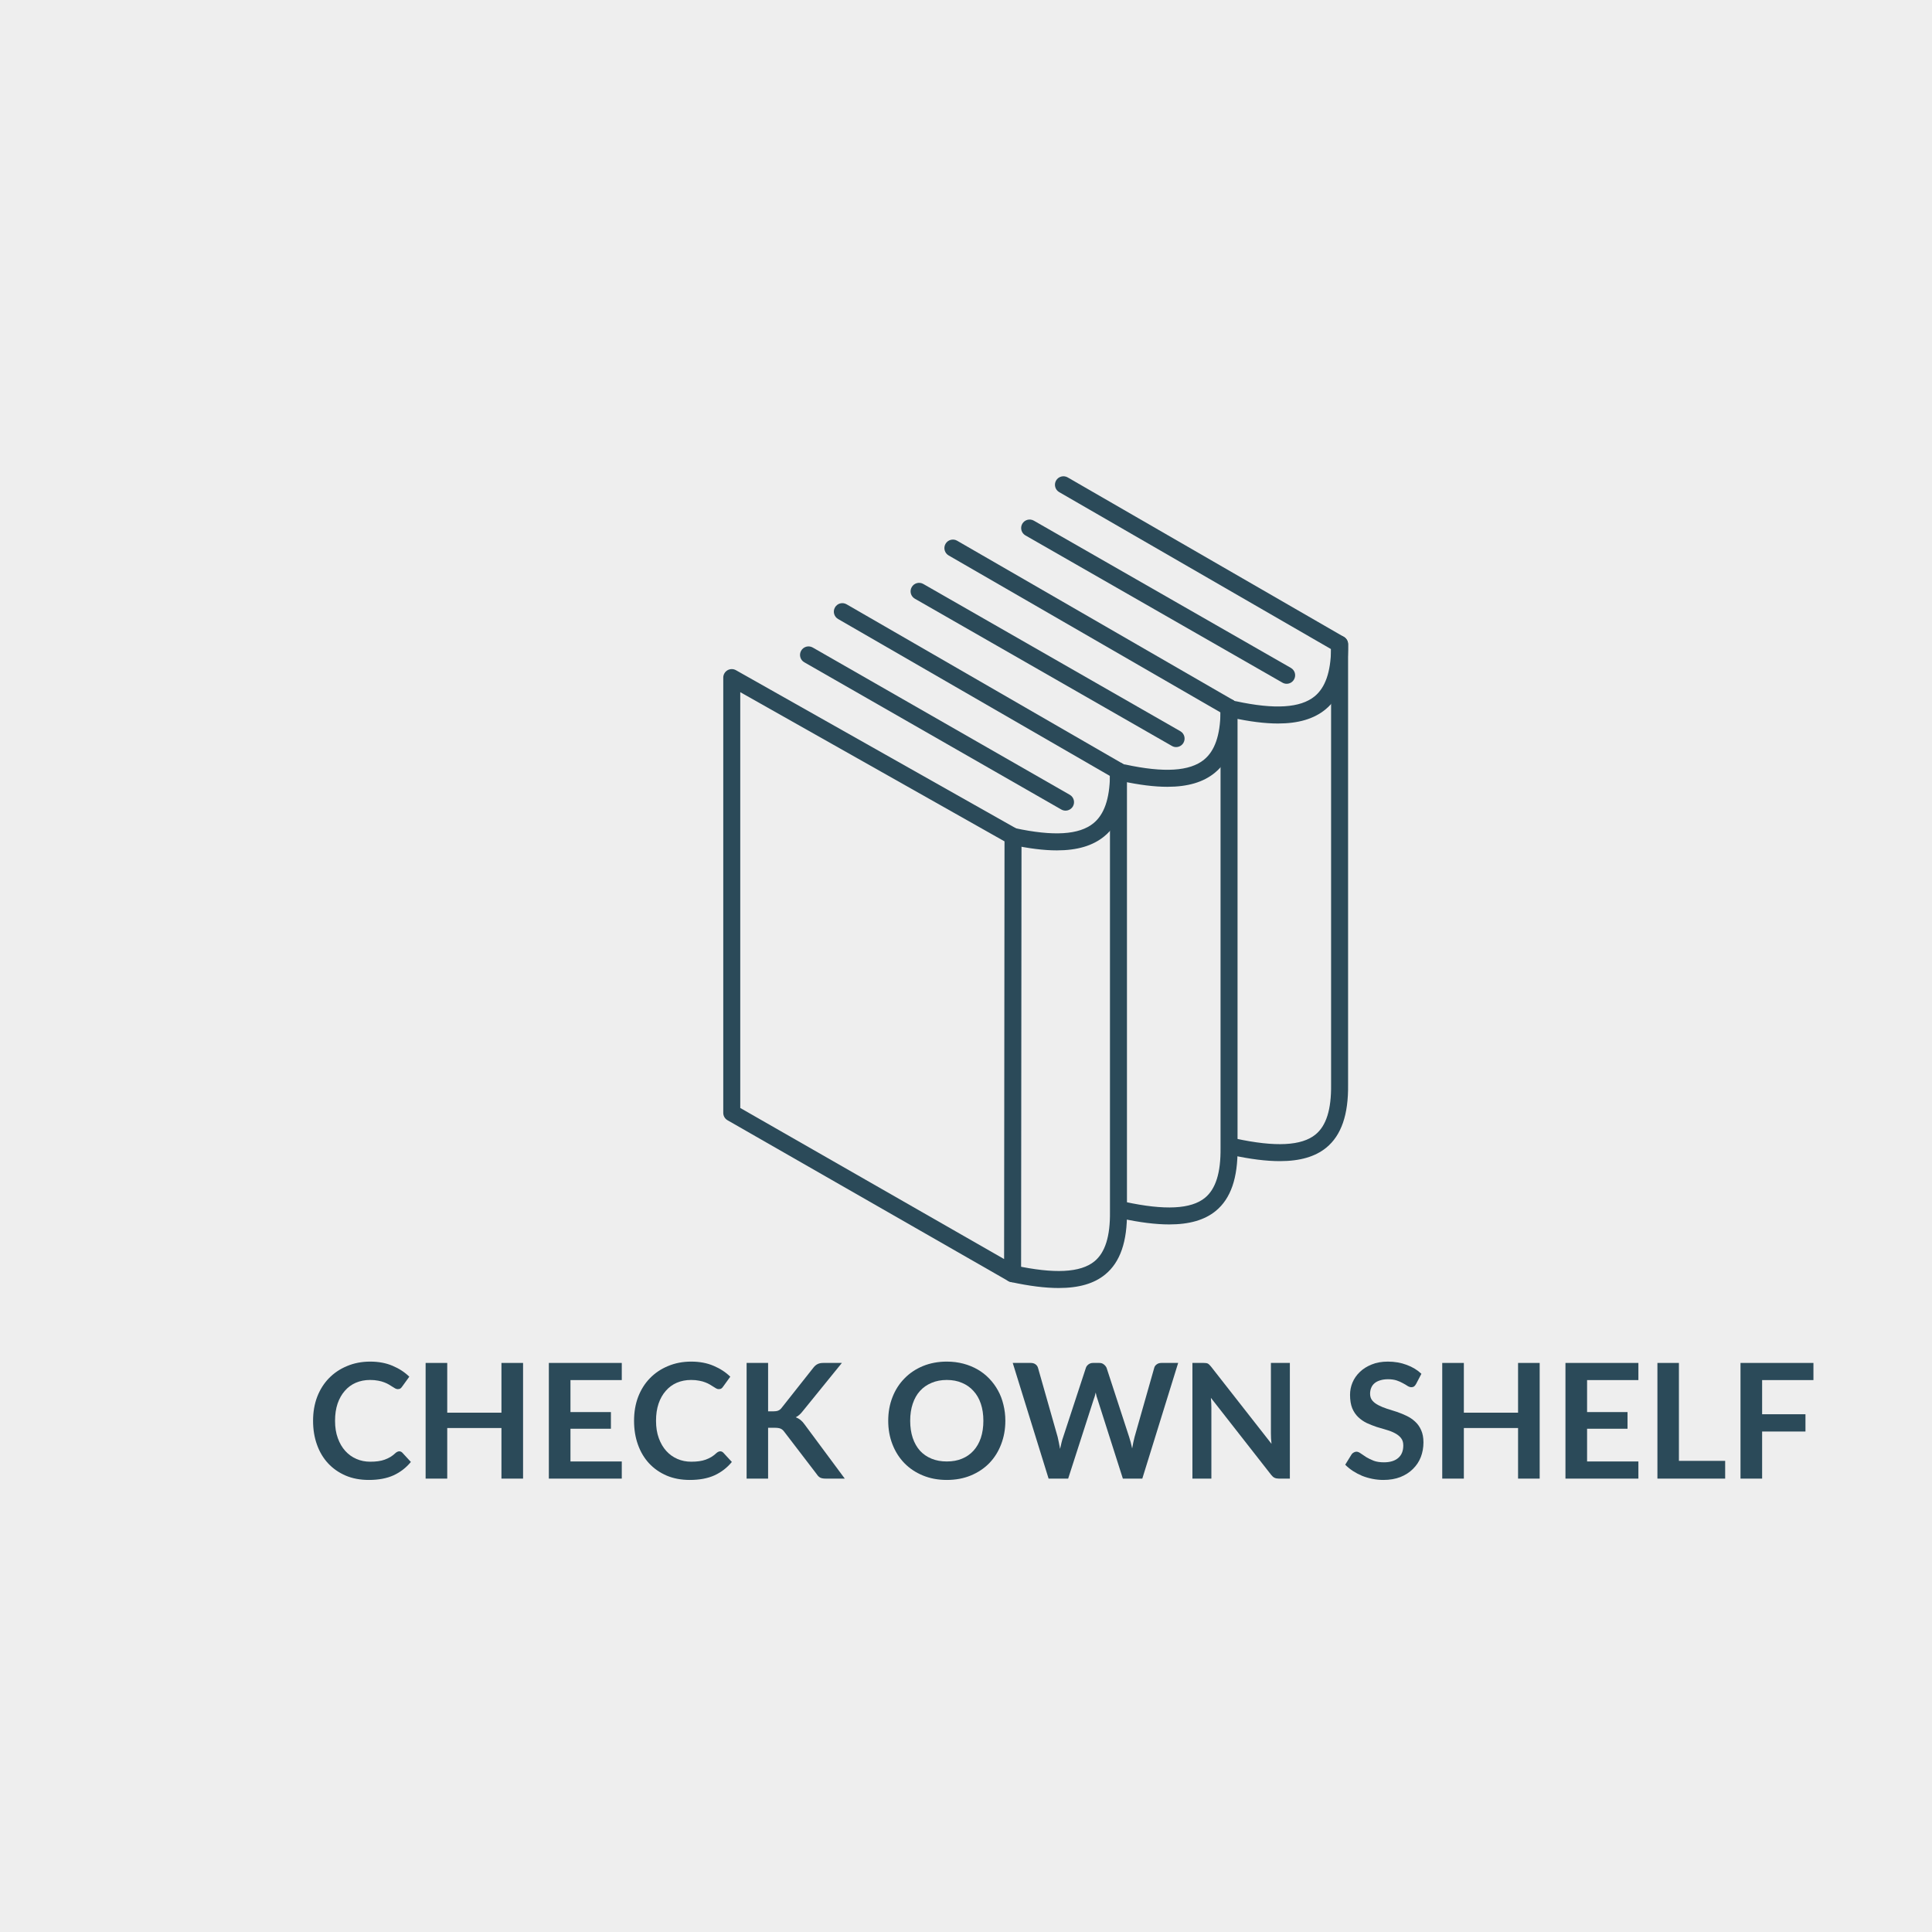 <svg xmlns="http://www.w3.org/2000/svg" 
     viewBox="50 50 250 250" 
     width="100" 
     height="100" 
     preserveAspectRatio="xMidYMid meet">

<defs><clipPath id="faf28a4d76"><path d="M 143.543 136 L 183 136 L 183 216 L 143.543 216 Z M 143.543 136 "/></clipPath><clipPath id="5161ffdf19"><path d="M 186 111.477 L 224.543 111.477 L 224.543 144 L 186 144 Z M 186 111.477 "/></clipPath><clipPath id="cd47002649"><path d="M 208 132 L 224.543 132 L 224.543 201 L 208 201 Z M 208 132 "/></clipPath></defs><g id="66f34465ad"><rect x="0" width="375" y="0" height="375" style="fill:#ffffff;fill-opacity:1;stroke:none;"/><rect x="0" width="375" y="0" height="375" style="fill:#eeeeee;fill-opacity:1;stroke:none;"/><g clip-rule="nonzero" clip-path="url(#faf28a4d76)"><path style=" stroke:none;fill-rule:nonzero;fill:#2b4a59;fill-opacity:1;" d="M 145.789 193.371 L 179.93 212.922 L 179.984 158.871 L 145.789 139.566 Z M 181.027 215.918 C 180.84 215.918 180.652 215.871 180.48 215.773 L 144.145 194.961 C 143.801 194.766 143.59 194.402 143.59 194.008 L 143.59 137.68 C 143.59 137.289 143.801 136.93 144.137 136.73 C 144.473 136.535 144.891 136.531 145.23 136.723 L 181.625 157.273 C 181.969 157.469 182.184 157.836 182.184 158.23 L 182.129 214.82 C 182.129 215.211 181.918 215.574 181.578 215.77 C 181.41 215.867 181.219 215.918 181.027 215.918 "/></g><path style=" stroke:none;fill-rule:nonzero;fill:#2b4a59;fill-opacity:1;" d="M 186.754 160.039 C 185.062 160.039 183.105 159.793 180.852 159.305 C 180.258 159.176 179.883 158.594 180.008 158 C 180.137 157.406 180.723 157.027 181.316 157.156 C 186.324 158.238 189.652 158.031 191.496 156.523 C 192.879 155.391 193.578 153.387 193.629 150.41 L 158.445 130.098 C 157.922 129.793 157.742 129.121 158.047 128.598 C 158.348 128.07 159.02 127.891 159.547 128.195 L 195.281 148.824 C 195.617 149.02 195.824 149.375 195.828 149.762 C 195.879 153.797 194.918 156.566 192.891 158.223 C 191.406 159.438 189.402 160.039 186.754 160.039 "/><path style=" stroke:none;fill-rule:nonzero;fill:#2b4a59;fill-opacity:1;" d="M 186.992 216.668 C 185.234 216.668 183.184 216.41 180.797 215.891 C 180.203 215.766 179.824 215.18 179.953 214.586 C 180.082 213.992 180.668 213.617 181.262 213.742 C 186.43 214.859 189.816 214.688 191.617 213.219 C 193.012 212.078 193.672 209.969 193.629 206.773 L 193.629 149.777 C 193.629 149.168 194.121 148.676 194.73 148.676 C 195.336 148.676 195.828 149.168 195.828 149.777 L 195.828 206.758 C 195.879 210.656 194.957 213.332 193.008 214.922 C 191.582 216.09 189.617 216.668 186.992 216.668 "/><path style=" stroke:none;fill-rule:nonzero;fill:#2b4a59;fill-opacity:1;" d="M 187.879 154.895 C 187.695 154.895 187.504 154.848 187.332 154.75 L 154.074 135.699 C 153.547 135.398 153.367 134.727 153.668 134.199 C 153.969 133.672 154.641 133.488 155.168 133.789 L 188.426 152.844 C 188.953 153.145 189.137 153.816 188.836 154.344 C 188.629 154.695 188.262 154.895 187.879 154.895 "/><path style=" stroke:none;fill-rule:nonzero;fill:#2b4a59;fill-opacity:1;" d="M 201.059 151.812 C 199.367 151.812 197.41 151.566 195.16 151.082 C 194.566 150.953 194.188 150.367 194.316 149.773 C 194.445 149.18 195.031 148.805 195.625 148.93 C 200.629 150.012 203.961 149.805 205.805 148.297 C 207.188 147.168 207.887 145.164 207.934 142.188 L 172.754 121.875 C 172.227 121.57 172.047 120.898 172.352 120.371 C 172.656 119.848 173.328 119.664 173.852 119.969 L 209.586 140.598 C 209.922 140.793 210.129 141.148 210.137 141.539 C 210.188 145.574 209.223 148.34 207.195 150 C 205.715 151.211 203.711 151.812 201.059 151.812 "/><path style=" stroke:none;fill-rule:nonzero;fill:#2b4a59;fill-opacity:1;" d="M 201.297 208.441 C 199.539 208.441 197.488 208.184 195.102 207.668 C 194.508 207.539 194.133 206.953 194.262 206.359 C 194.387 205.766 194.973 205.391 195.566 205.52 C 200.738 206.637 204.125 206.465 205.922 204.996 C 207.316 203.855 207.977 201.746 207.938 198.547 L 207.938 141.551 C 207.938 140.945 208.43 140.453 209.035 140.453 C 209.645 140.453 210.137 140.945 210.137 141.551 L 210.137 198.535 C 210.184 202.43 209.262 205.105 207.312 206.699 C 205.887 207.863 203.922 208.441 201.297 208.441 "/><path style=" stroke:none;fill-rule:nonzero;fill:#2b4a59;fill-opacity:1;" d="M 202.188 146.672 C 202 146.672 201.812 146.625 201.641 146.523 L 168.383 127.473 C 167.855 127.172 167.672 126.5 167.977 125.973 C 168.277 125.445 168.949 125.262 169.477 125.566 L 202.734 144.617 C 203.262 144.918 203.441 145.59 203.141 146.117 C 202.938 146.473 202.566 146.672 202.188 146.672 "/><g clip-rule="nonzero" clip-path="url(#5161ffdf19)"><path style=" stroke:none;fill-rule:nonzero;fill:#2b4a59;fill-opacity:1;" d="M 215.367 143.621 C 213.672 143.621 211.719 143.375 209.465 142.887 C 208.871 142.762 208.496 142.176 208.621 141.582 C 208.75 140.988 209.336 140.613 209.93 140.738 C 214.938 141.82 218.266 141.613 220.113 140.105 C 221.492 138.973 222.191 136.973 222.242 133.996 L 187.059 113.68 C 186.535 113.379 186.355 112.707 186.656 112.18 C 186.961 111.656 187.633 111.473 188.16 111.777 L 223.891 132.406 C 224.227 132.602 224.438 132.957 224.441 133.348 C 224.492 137.383 223.531 140.148 221.504 141.809 C 220.02 143.02 218.016 143.621 215.367 143.621 "/></g><g clip-rule="nonzero" clip-path="url(#cd47002649)"><path style=" stroke:none;fill-rule:nonzero;fill:#2b4a59;fill-opacity:1;" d="M 215.605 200.25 C 213.848 200.25 211.793 199.992 209.41 199.477 C 208.816 199.348 208.438 198.766 208.566 198.172 C 208.695 197.574 209.281 197.199 209.875 197.328 C 215.043 198.445 218.43 198.273 220.227 196.805 C 221.625 195.664 222.281 193.555 222.242 190.355 L 222.242 133.359 C 222.242 132.754 222.734 132.262 223.344 132.262 C 223.949 132.262 224.441 132.754 224.441 133.359 L 224.441 190.344 C 224.492 194.238 223.566 196.914 221.621 198.508 C 220.191 199.672 218.23 200.25 215.605 200.25 "/></g><path style=" stroke:none;fill-rule:nonzero;fill:#2b4a59;fill-opacity:1;" d="M 216.492 138.48 C 216.305 138.48 216.121 138.434 215.945 138.332 L 182.688 119.281 C 182.164 118.98 181.98 118.309 182.281 117.781 C 182.582 117.254 183.254 117.074 183.781 117.375 L 217.039 136.426 C 217.566 136.727 217.75 137.398 217.445 137.926 C 217.242 138.281 216.875 138.48 216.492 138.48 "/><g style="fill:#2b4a59;fill-opacity:1;"><g transform="translate(89.714, 241.332)"><path style="stroke:none" d="M 11.953 -3.531 C 12.098 -3.531 12.227 -3.473 12.344 -3.359 L 13.453 -2.156 C 12.836 -1.406 12.086 -0.828 11.203 -0.422 C 10.316 -0.023 9.254 0.172 8.016 0.172 C 6.898 0.172 5.898 -0.016 5.016 -0.391 C 4.129 -0.773 3.367 -1.305 2.734 -1.984 C 2.109 -2.66 1.629 -3.469 1.297 -4.406 C 0.961 -5.344 0.797 -6.367 0.797 -7.484 C 0.797 -8.609 0.973 -9.641 1.328 -10.578 C 1.691 -11.516 2.195 -12.316 2.844 -12.984 C 3.5 -13.66 4.281 -14.188 5.188 -14.562 C 6.094 -14.945 7.094 -15.141 8.188 -15.141 C 9.281 -15.141 10.25 -14.957 11.094 -14.594 C 11.938 -14.238 12.656 -13.77 13.25 -13.188 L 12.312 -11.891 C 12.258 -11.805 12.191 -11.734 12.109 -11.672 C 12.023 -11.609 11.906 -11.578 11.75 -11.578 C 11.645 -11.578 11.535 -11.609 11.422 -11.672 C 11.316 -11.734 11.195 -11.805 11.062 -11.891 C 10.938 -11.973 10.785 -12.066 10.609 -12.172 C 10.441 -12.273 10.242 -12.367 10.016 -12.453 C 9.785 -12.547 9.52 -12.617 9.219 -12.672 C 8.914 -12.734 8.566 -12.766 8.172 -12.766 C 7.504 -12.766 6.891 -12.645 6.328 -12.406 C 5.773 -12.164 5.301 -11.816 4.906 -11.359 C 4.508 -10.91 4.195 -10.359 3.969 -9.703 C 3.75 -9.055 3.641 -8.316 3.641 -7.484 C 3.641 -6.641 3.758 -5.891 4 -5.234 C 4.238 -4.578 4.562 -4.023 4.969 -3.578 C 5.375 -3.129 5.852 -2.785 6.406 -2.547 C 6.957 -2.305 7.551 -2.188 8.188 -2.188 C 8.562 -2.188 8.898 -2.207 9.203 -2.25 C 9.516 -2.289 9.801 -2.359 10.062 -2.453 C 10.32 -2.547 10.566 -2.66 10.797 -2.797 C 11.035 -2.941 11.266 -3.117 11.484 -3.328 C 11.555 -3.391 11.629 -3.438 11.703 -3.469 C 11.785 -3.508 11.867 -3.531 11.953 -3.531 Z M 11.953 -3.531 "/></g></g><g style="fill:#2b4a59;fill-opacity:1;"><g transform="translate(103.403, 241.332)"><path style="stroke:none" d="M 14.281 -14.969 L 14.281 0 L 11.484 0 L 11.484 -6.547 L 4.469 -6.547 L 4.469 0 L 1.672 0 L 1.672 -14.969 L 4.469 -14.969 L 4.469 -8.531 L 11.484 -8.531 L 11.484 -14.969 Z M 14.281 -14.969 "/></g></g><g style="fill:#2b4a59;fill-opacity:1;"><g transform="translate(119.349, 241.332)"><path style="stroke:none" d="M 4.469 -12.75 L 4.469 -8.609 L 9.703 -8.609 L 9.703 -6.453 L 4.469 -6.453 L 4.469 -2.219 L 11.109 -2.219 L 11.109 0 L 1.672 0 L 1.672 -14.969 L 11.109 -14.969 L 11.109 -12.75 Z M 4.469 -12.75 "/></g></g><g style="fill:#2b4a59;fill-opacity:1;"><g transform="translate(131.249, 241.332)"><path style="stroke:none" d="M 11.953 -3.531 C 12.098 -3.531 12.227 -3.473 12.344 -3.359 L 13.453 -2.156 C 12.836 -1.406 12.086 -0.828 11.203 -0.422 C 10.316 -0.023 9.254 0.172 8.016 0.172 C 6.898 0.172 5.898 -0.016 5.016 -0.391 C 4.129 -0.773 3.367 -1.305 2.734 -1.984 C 2.109 -2.66 1.629 -3.469 1.297 -4.406 C 0.961 -5.344 0.797 -6.367 0.797 -7.484 C 0.797 -8.609 0.973 -9.641 1.328 -10.578 C 1.691 -11.516 2.195 -12.316 2.844 -12.984 C 3.5 -13.66 4.281 -14.188 5.188 -14.562 C 6.094 -14.945 7.094 -15.141 8.188 -15.141 C 9.281 -15.141 10.25 -14.957 11.094 -14.594 C 11.938 -14.238 12.656 -13.77 13.25 -13.188 L 12.312 -11.891 C 12.258 -11.805 12.191 -11.734 12.109 -11.672 C 12.023 -11.609 11.906 -11.578 11.75 -11.578 C 11.645 -11.578 11.535 -11.609 11.422 -11.672 C 11.316 -11.734 11.195 -11.805 11.062 -11.891 C 10.938 -11.973 10.785 -12.066 10.609 -12.172 C 10.441 -12.273 10.242 -12.367 10.016 -12.453 C 9.785 -12.547 9.52 -12.617 9.219 -12.672 C 8.914 -12.734 8.566 -12.766 8.172 -12.766 C 7.504 -12.766 6.891 -12.645 6.328 -12.406 C 5.773 -12.164 5.301 -11.816 4.906 -11.359 C 4.508 -10.91 4.195 -10.359 3.969 -9.703 C 3.75 -9.055 3.641 -8.316 3.641 -7.484 C 3.641 -6.641 3.758 -5.891 4 -5.234 C 4.238 -4.578 4.562 -4.023 4.969 -3.578 C 5.375 -3.129 5.852 -2.785 6.406 -2.547 C 6.957 -2.305 7.551 -2.188 8.188 -2.188 C 8.562 -2.188 8.898 -2.207 9.203 -2.25 C 9.516 -2.289 9.801 -2.359 10.062 -2.453 C 10.32 -2.547 10.566 -2.66 10.797 -2.797 C 11.035 -2.941 11.266 -3.117 11.484 -3.328 C 11.555 -3.391 11.629 -3.438 11.703 -3.469 C 11.785 -3.508 11.867 -3.531 11.953 -3.531 Z M 11.953 -3.531 "/></g></g><g style="fill:#2b4a59;fill-opacity:1;"><g transform="translate(144.939, 241.332)"><path style="stroke:none" d="M 4.453 -8.703 L 5.109 -8.703 C 5.367 -8.703 5.582 -8.734 5.75 -8.797 C 5.926 -8.867 6.078 -8.988 6.203 -9.156 L 10.328 -14.375 C 10.504 -14.594 10.688 -14.742 10.875 -14.828 C 11.062 -14.922 11.301 -14.969 11.594 -14.969 L 14 -14.969 L 8.953 -8.75 C 8.66 -8.363 8.352 -8.094 8.031 -7.938 C 8.258 -7.852 8.461 -7.738 8.641 -7.594 C 8.828 -7.445 9.004 -7.254 9.172 -7.016 L 14.375 0 L 11.922 0 C 11.586 0 11.336 -0.047 11.172 -0.141 C 11.016 -0.234 10.879 -0.367 10.766 -0.547 L 6.531 -6.078 C 6.395 -6.266 6.238 -6.395 6.062 -6.469 C 5.895 -6.539 5.648 -6.578 5.328 -6.578 L 4.453 -6.578 L 4.453 0 L 1.672 0 L 1.672 -14.969 L 4.453 -14.969 Z M 4.453 -8.703 "/></g></g><g style="fill:#2b4a59;fill-opacity:1;"><g transform="translate(159.125, 241.332)"><path style="stroke:none" d=""/></g></g><g style="fill:#2b4a59;fill-opacity:1;"><g transform="translate(164.154, 241.332)"><path style="stroke:none" d="M 15.938 -7.484 C 15.938 -6.391 15.754 -5.375 15.391 -4.438 C 15.035 -3.5 14.523 -2.688 13.859 -2 C 13.191 -1.32 12.395 -0.789 11.469 -0.406 C 10.539 -0.02 9.504 0.172 8.359 0.172 C 7.234 0.172 6.203 -0.02 5.266 -0.406 C 4.336 -0.789 3.539 -1.32 2.875 -2 C 2.207 -2.688 1.691 -3.5 1.328 -4.438 C 0.961 -5.375 0.781 -6.391 0.781 -7.484 C 0.781 -8.578 0.961 -9.594 1.328 -10.531 C 1.691 -11.469 2.207 -12.273 2.875 -12.953 C 3.539 -13.641 4.336 -14.176 5.266 -14.562 C 6.203 -14.945 7.234 -15.141 8.359 -15.141 C 9.117 -15.141 9.832 -15.051 10.5 -14.875 C 11.176 -14.695 11.789 -14.445 12.344 -14.125 C 12.906 -13.801 13.406 -13.41 13.844 -12.953 C 14.289 -12.492 14.672 -11.977 14.984 -11.406 C 15.297 -10.844 15.531 -10.227 15.688 -9.562 C 15.852 -8.906 15.938 -8.211 15.938 -7.484 Z M 13.094 -7.484 C 13.094 -8.305 12.984 -9.039 12.766 -9.688 C 12.547 -10.344 12.227 -10.895 11.812 -11.344 C 11.406 -11.801 10.91 -12.148 10.328 -12.391 C 9.754 -12.641 9.098 -12.766 8.359 -12.766 C 7.629 -12.766 6.973 -12.641 6.391 -12.391 C 5.805 -12.148 5.305 -11.801 4.891 -11.344 C 4.484 -10.895 4.172 -10.344 3.953 -9.688 C 3.734 -9.039 3.625 -8.305 3.625 -7.484 C 3.625 -6.66 3.734 -5.922 3.953 -5.266 C 4.172 -4.617 4.484 -4.066 4.891 -3.609 C 5.305 -3.16 5.805 -2.816 6.391 -2.578 C 6.973 -2.336 7.629 -2.219 8.359 -2.219 C 9.098 -2.219 9.754 -2.336 10.328 -2.578 C 10.91 -2.816 11.406 -3.16 11.812 -3.609 C 12.227 -4.066 12.547 -4.617 12.766 -5.266 C 12.984 -5.922 13.094 -6.66 13.094 -7.484 Z M 13.094 -7.484 "/></g></g><g style="fill:#2b4a59;fill-opacity:1;"><g transform="translate(180.876, 241.332)"><path style="stroke:none" d="M 21.578 -14.969 L 16.938 0 L 14.422 0 L 11.156 -10.234 C 11.062 -10.473 10.977 -10.773 10.906 -11.141 C 10.863 -10.961 10.82 -10.797 10.781 -10.641 C 10.738 -10.492 10.691 -10.359 10.641 -10.234 L 7.344 0 L 4.812 0 L 0.172 -14.969 L 2.5 -14.969 C 2.75 -14.969 2.953 -14.91 3.109 -14.797 C 3.273 -14.68 3.383 -14.531 3.438 -14.344 L 5.984 -5.391 C 6.035 -5.16 6.086 -4.914 6.141 -4.656 C 6.191 -4.406 6.242 -4.133 6.297 -3.844 C 6.359 -4.133 6.422 -4.406 6.484 -4.656 C 6.547 -4.914 6.617 -5.16 6.703 -5.391 L 9.641 -14.344 C 9.691 -14.5 9.797 -14.641 9.953 -14.766 C 10.117 -14.898 10.32 -14.969 10.562 -14.969 L 11.375 -14.969 C 11.613 -14.969 11.805 -14.906 11.953 -14.781 C 12.109 -14.664 12.227 -14.52 12.312 -14.344 L 15.234 -5.391 C 15.379 -4.953 15.508 -4.457 15.625 -3.906 C 15.719 -4.445 15.82 -4.941 15.938 -5.391 L 18.484 -14.344 C 18.523 -14.508 18.629 -14.656 18.797 -14.781 C 18.961 -14.906 19.164 -14.969 19.406 -14.969 Z M 21.578 -14.969 "/></g></g><g style="fill:#2b4a59;fill-opacity:1;"><g transform="translate(202.627, 241.332)"><path style="stroke:none" d="M 14.281 -14.969 L 14.281 0 L 12.859 0 C 12.641 0 12.453 -0.035 12.297 -0.109 C 12.148 -0.18 12.008 -0.301 11.875 -0.469 L 4.062 -10.453 C 4.102 -9.992 4.125 -9.57 4.125 -9.188 L 4.125 0 L 1.672 0 L 1.672 -14.969 L 3.125 -14.969 C 3.238 -14.969 3.336 -14.961 3.422 -14.953 C 3.516 -14.941 3.594 -14.922 3.656 -14.891 C 3.719 -14.859 3.781 -14.812 3.844 -14.75 C 3.906 -14.695 3.977 -14.617 4.062 -14.516 L 11.906 -4.5 C 11.883 -4.738 11.863 -4.973 11.844 -5.203 C 11.832 -5.441 11.828 -5.664 11.828 -5.875 L 11.828 -14.969 Z M 14.281 -14.969 "/></g></g><g style="fill:#2b4a59;fill-opacity:1;"><g transform="translate(218.572, 241.332)"><path style="stroke:none" d=""/></g></g><g style="fill:#2b4a59;fill-opacity:1;"><g transform="translate(223.601, 241.332)"><path style="stroke:none" d="M 9.641 -12.25 C 9.555 -12.102 9.469 -11.992 9.375 -11.922 C 9.281 -11.859 9.164 -11.828 9.031 -11.828 C 8.883 -11.828 8.723 -11.879 8.547 -11.984 C 8.379 -12.098 8.176 -12.219 7.938 -12.344 C 7.707 -12.477 7.438 -12.598 7.125 -12.703 C 6.812 -12.805 6.441 -12.859 6.016 -12.859 C 5.629 -12.859 5.289 -12.812 5 -12.719 C 4.707 -12.633 4.461 -12.508 4.266 -12.344 C 4.066 -12.176 3.922 -11.973 3.828 -11.734 C 3.734 -11.504 3.688 -11.254 3.688 -10.984 C 3.688 -10.629 3.785 -10.332 3.984 -10.094 C 4.18 -9.863 4.441 -9.664 4.766 -9.5 C 5.086 -9.332 5.453 -9.18 5.859 -9.047 C 6.273 -8.922 6.703 -8.785 7.141 -8.641 C 7.578 -8.492 8 -8.32 8.406 -8.125 C 8.82 -7.926 9.191 -7.676 9.516 -7.375 C 9.848 -7.07 10.109 -6.703 10.297 -6.266 C 10.492 -5.836 10.594 -5.312 10.594 -4.688 C 10.594 -4.008 10.477 -3.375 10.25 -2.781 C 10.02 -2.195 9.68 -1.688 9.234 -1.25 C 8.797 -0.812 8.254 -0.461 7.609 -0.203 C 6.961 0.047 6.227 0.172 5.406 0.172 C 4.926 0.172 4.453 0.125 3.984 0.031 C 3.523 -0.062 3.082 -0.191 2.656 -0.359 C 2.238 -0.535 1.844 -0.742 1.469 -0.984 C 1.094 -1.234 0.758 -1.504 0.469 -1.797 L 1.297 -3.141 C 1.359 -3.234 1.445 -3.312 1.562 -3.375 C 1.676 -3.445 1.797 -3.484 1.922 -3.484 C 2.086 -3.484 2.27 -3.41 2.469 -3.266 C 2.676 -3.117 2.914 -2.957 3.188 -2.781 C 3.469 -2.613 3.789 -2.457 4.156 -2.312 C 4.52 -2.176 4.961 -2.109 5.484 -2.109 C 6.273 -2.109 6.891 -2.297 7.328 -2.672 C 7.766 -3.047 7.984 -3.586 7.984 -4.297 C 7.984 -4.691 7.883 -5.008 7.688 -5.25 C 7.488 -5.5 7.227 -5.707 6.906 -5.875 C 6.582 -6.051 6.211 -6.195 5.797 -6.312 C 5.379 -6.426 4.957 -6.551 4.531 -6.688 C 4.102 -6.832 3.68 -7 3.266 -7.188 C 2.859 -7.383 2.488 -7.641 2.156 -7.953 C 1.832 -8.266 1.57 -8.648 1.375 -9.109 C 1.188 -9.578 1.094 -10.156 1.094 -10.844 C 1.094 -11.383 1.195 -11.91 1.406 -12.422 C 1.625 -12.941 1.941 -13.398 2.359 -13.797 C 2.773 -14.203 3.285 -14.523 3.891 -14.766 C 4.492 -15.016 5.191 -15.141 5.984 -15.141 C 6.867 -15.141 7.68 -15 8.422 -14.719 C 9.172 -14.445 9.805 -14.062 10.328 -13.562 Z M 9.641 -12.25 "/></g></g><g style="fill:#2b4a59;fill-opacity:1;"><g transform="translate(234.953, 241.332)"><path style="stroke:none" d="M 14.281 -14.969 L 14.281 0 L 11.484 0 L 11.484 -6.547 L 4.469 -6.547 L 4.469 0 L 1.672 0 L 1.672 -14.969 L 4.469 -14.969 L 4.469 -8.531 L 11.484 -8.531 L 11.484 -14.969 Z M 14.281 -14.969 "/></g></g><g style="fill:#2b4a59;fill-opacity:1;"><g transform="translate(250.898, 241.332)"><path style="stroke:none" d="M 4.469 -12.75 L 4.469 -8.609 L 9.703 -8.609 L 9.703 -6.453 L 4.469 -6.453 L 4.469 -2.219 L 11.109 -2.219 L 11.109 0 L 1.672 0 L 1.672 -14.969 L 11.109 -14.969 L 11.109 -12.75 Z M 4.469 -12.75 "/></g></g><g style="fill:#2b4a59;fill-opacity:1;"><g transform="translate(262.798, 241.332)"><path style="stroke:none" d="M 10.438 -2.297 L 10.438 0 L 1.672 0 L 1.672 -14.969 L 4.453 -14.969 L 4.453 -2.297 Z M 10.438 -2.297 "/></g></g><g style="fill:#2b4a59;fill-opacity:1;"><g transform="translate(273.549, 241.332)"><path style="stroke:none" d="M 4.469 -12.75 L 4.469 -8.328 L 10.078 -8.328 L 10.078 -6.094 L 4.469 -6.094 L 4.469 0 L 1.672 0 L 1.672 -14.969 L 11.109 -14.969 L 11.109 -12.75 Z M 4.469 -12.75 "/></g></g></g></svg>